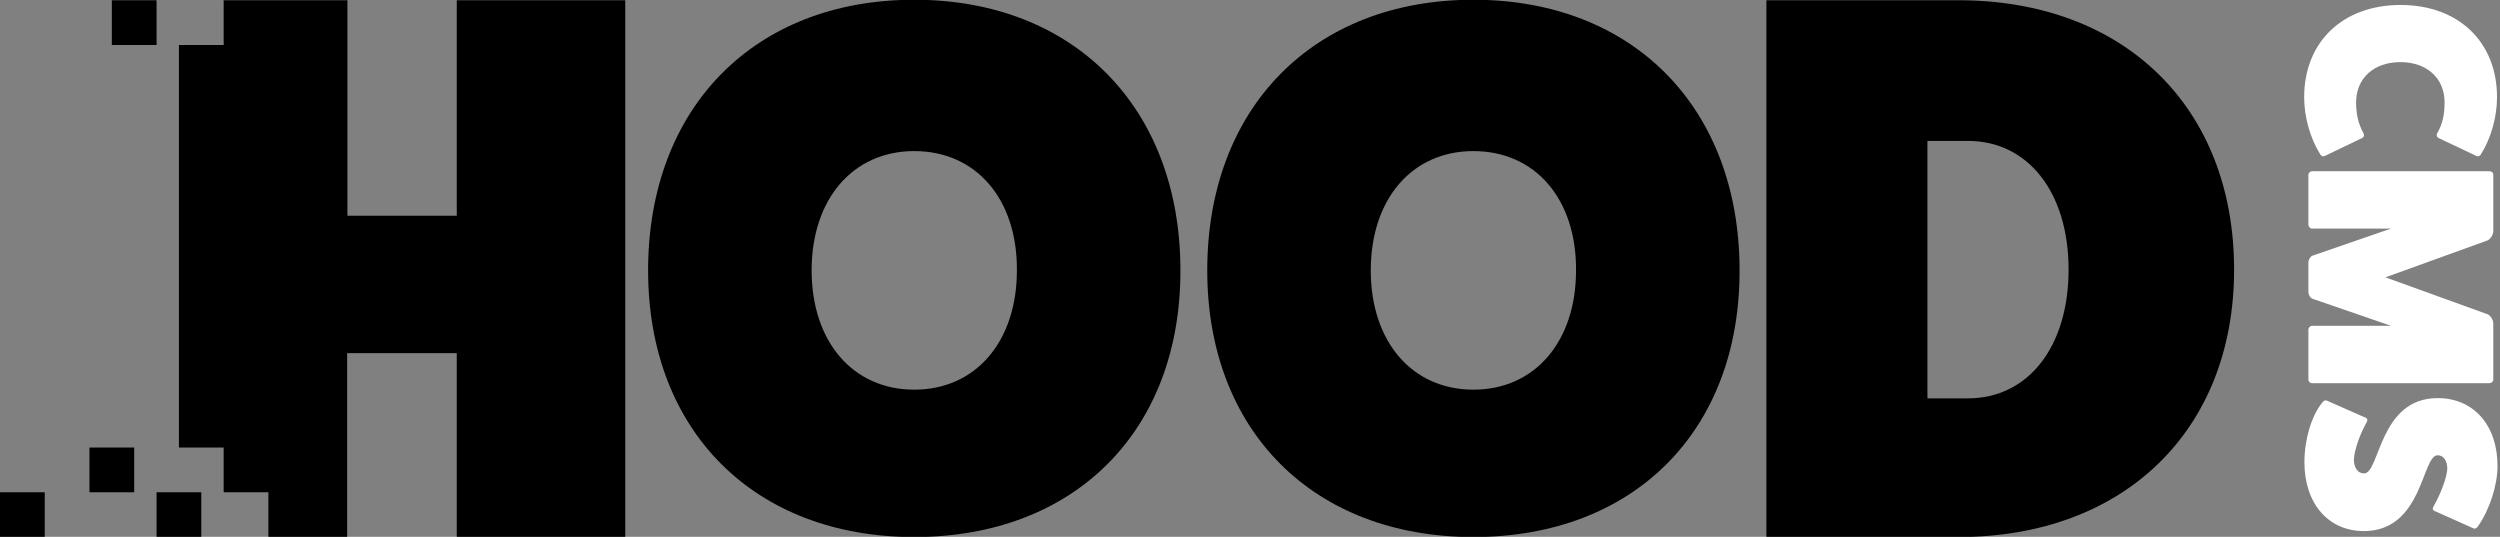 <svg xmlns="http://www.w3.org/2000/svg" viewBox="0 0 1006 216"><rect x="0" y="0" width="1006" height="216" fill="#808080" stroke="none"/><path d="M139.8.1v86.7h44V.1h67.8v216h-67.8v-74h-44.1v74H108v-18H90v-18H72v-162h18V.1m-36 198H36v-18h18v18zm-36 18H0v-18h18v18zm45-198H45V.1h18v18zm18 198H63v-18h18v18zm286.9 0c-64.2 0-107.1-42.5-107.1-107.3C260.8 43.3 303.6-.1 367.9-.1 432.1-.1 475 43.3 475 108.8c.1 64.8-42.7 107.3-107.1 107.3zm0-155.3c-24.7 0-41.3 19.3-41.3 48s16.6 48 41.3 48c24.7 0 41.3-19.3 41.3-48 .2-28.7-16.4-48-41.3-48zm225 155.3c-64.2 0-107.1-42.5-107.1-107.3C485.8 43.3 528.6-.1 592.9-.1 657.1-.1 700 43.3 700 108.8c.1 64.8-42.7 107.3-107.1 107.3zm0-155.3c-24.7 0-41.3 19.3-41.3 48s16.6 48 41.3 48 41.3-19.3 41.3-48c.2-28.7-16.4-48-41.3-48zM788.1.1C854.7.1 899 43.1 899 108.5c0 64.7-44.3 107.6-110.9 107.6h-77.3V.1h77.3zm3.8 160.2c24.2 0 40.5-20.7 40.5-51.8s-16.3-51.8-40.5-51.8h-16.3v103.6h16.3z"/><path d="M935.4 62.8c-.8.3-1.5-.1-1.9-1-3.9-6.3-6.3-14.7-6.3-22.7C927.2 16.9 942.7 2 966 2c23.3 0 38.8 14.9 38.8 37.1 0 8-2.4 16.4-6.3 22.7-.4.9-1.2 1.3-1.9 1l-15-7.1c-1-.4-1.3-1.2-.9-2 2.3-4 3-7.9 3-12.5 0-9.7-7.1-16.2-17.8-16.2-10.7 0-17.8 6.5-17.8 16.2 0 4.6.8 8.5 3 12.5.4.9.1 1.6-.9 2l-14.8 7.1zm67.9 89.9c0 .9-.8 1.5-1.6 1.5h-71.3c-.8 0-1.5-.6-1.5-1.5v-20c0-.9.8-1.6 1.5-1.6h31.7l-31.6-10.9c-.9-.3-1.6-1.7-1.6-2.7v-11.9c0-1 .8-2.4 1.6-2.7L962.1 92h-31.7c-.8 0-1.5-.8-1.5-1.6v-20c0-.9.8-1.5 1.5-1.5h71.3c.9 0 1.6.6 1.6 1.5V93c0 1.4-1 3-2.2 3.7l-41.2 14.9 41.2 14.9c1.2.6 2.2 2.3 2.2 3.7v22.5zm-51.8 15.2c1.1.3 1.4 1.1.9 1.9-2.8 5-4.9 10.9-5.2 15 0 3.5 1.6 5.7 4.1 5.7 6.4 0 6-30.3 29.6-30.3 14.5 0 24.1 10.9 24.1 27.3 0 7.7-3.1 17.4-7.8 24.2-.5.9-1.4 1.2-1.9.9l-15.2-6.8c-1.1-.3-1.4-1.1-.9-1.9 3-5.3 5.3-11.4 5.6-15.2 0-3.3-1.5-5.5-3.9-5.5-6.4 0-5.9 30.5-29.7 30.5-14.3 0-23.9-11.1-23.9-27.7 0-9.1 2.8-18.6 7.1-23.9.6-.9 1.4-1.2 1.9-.9l15.2 6.7z" fill="#fff"/></svg>